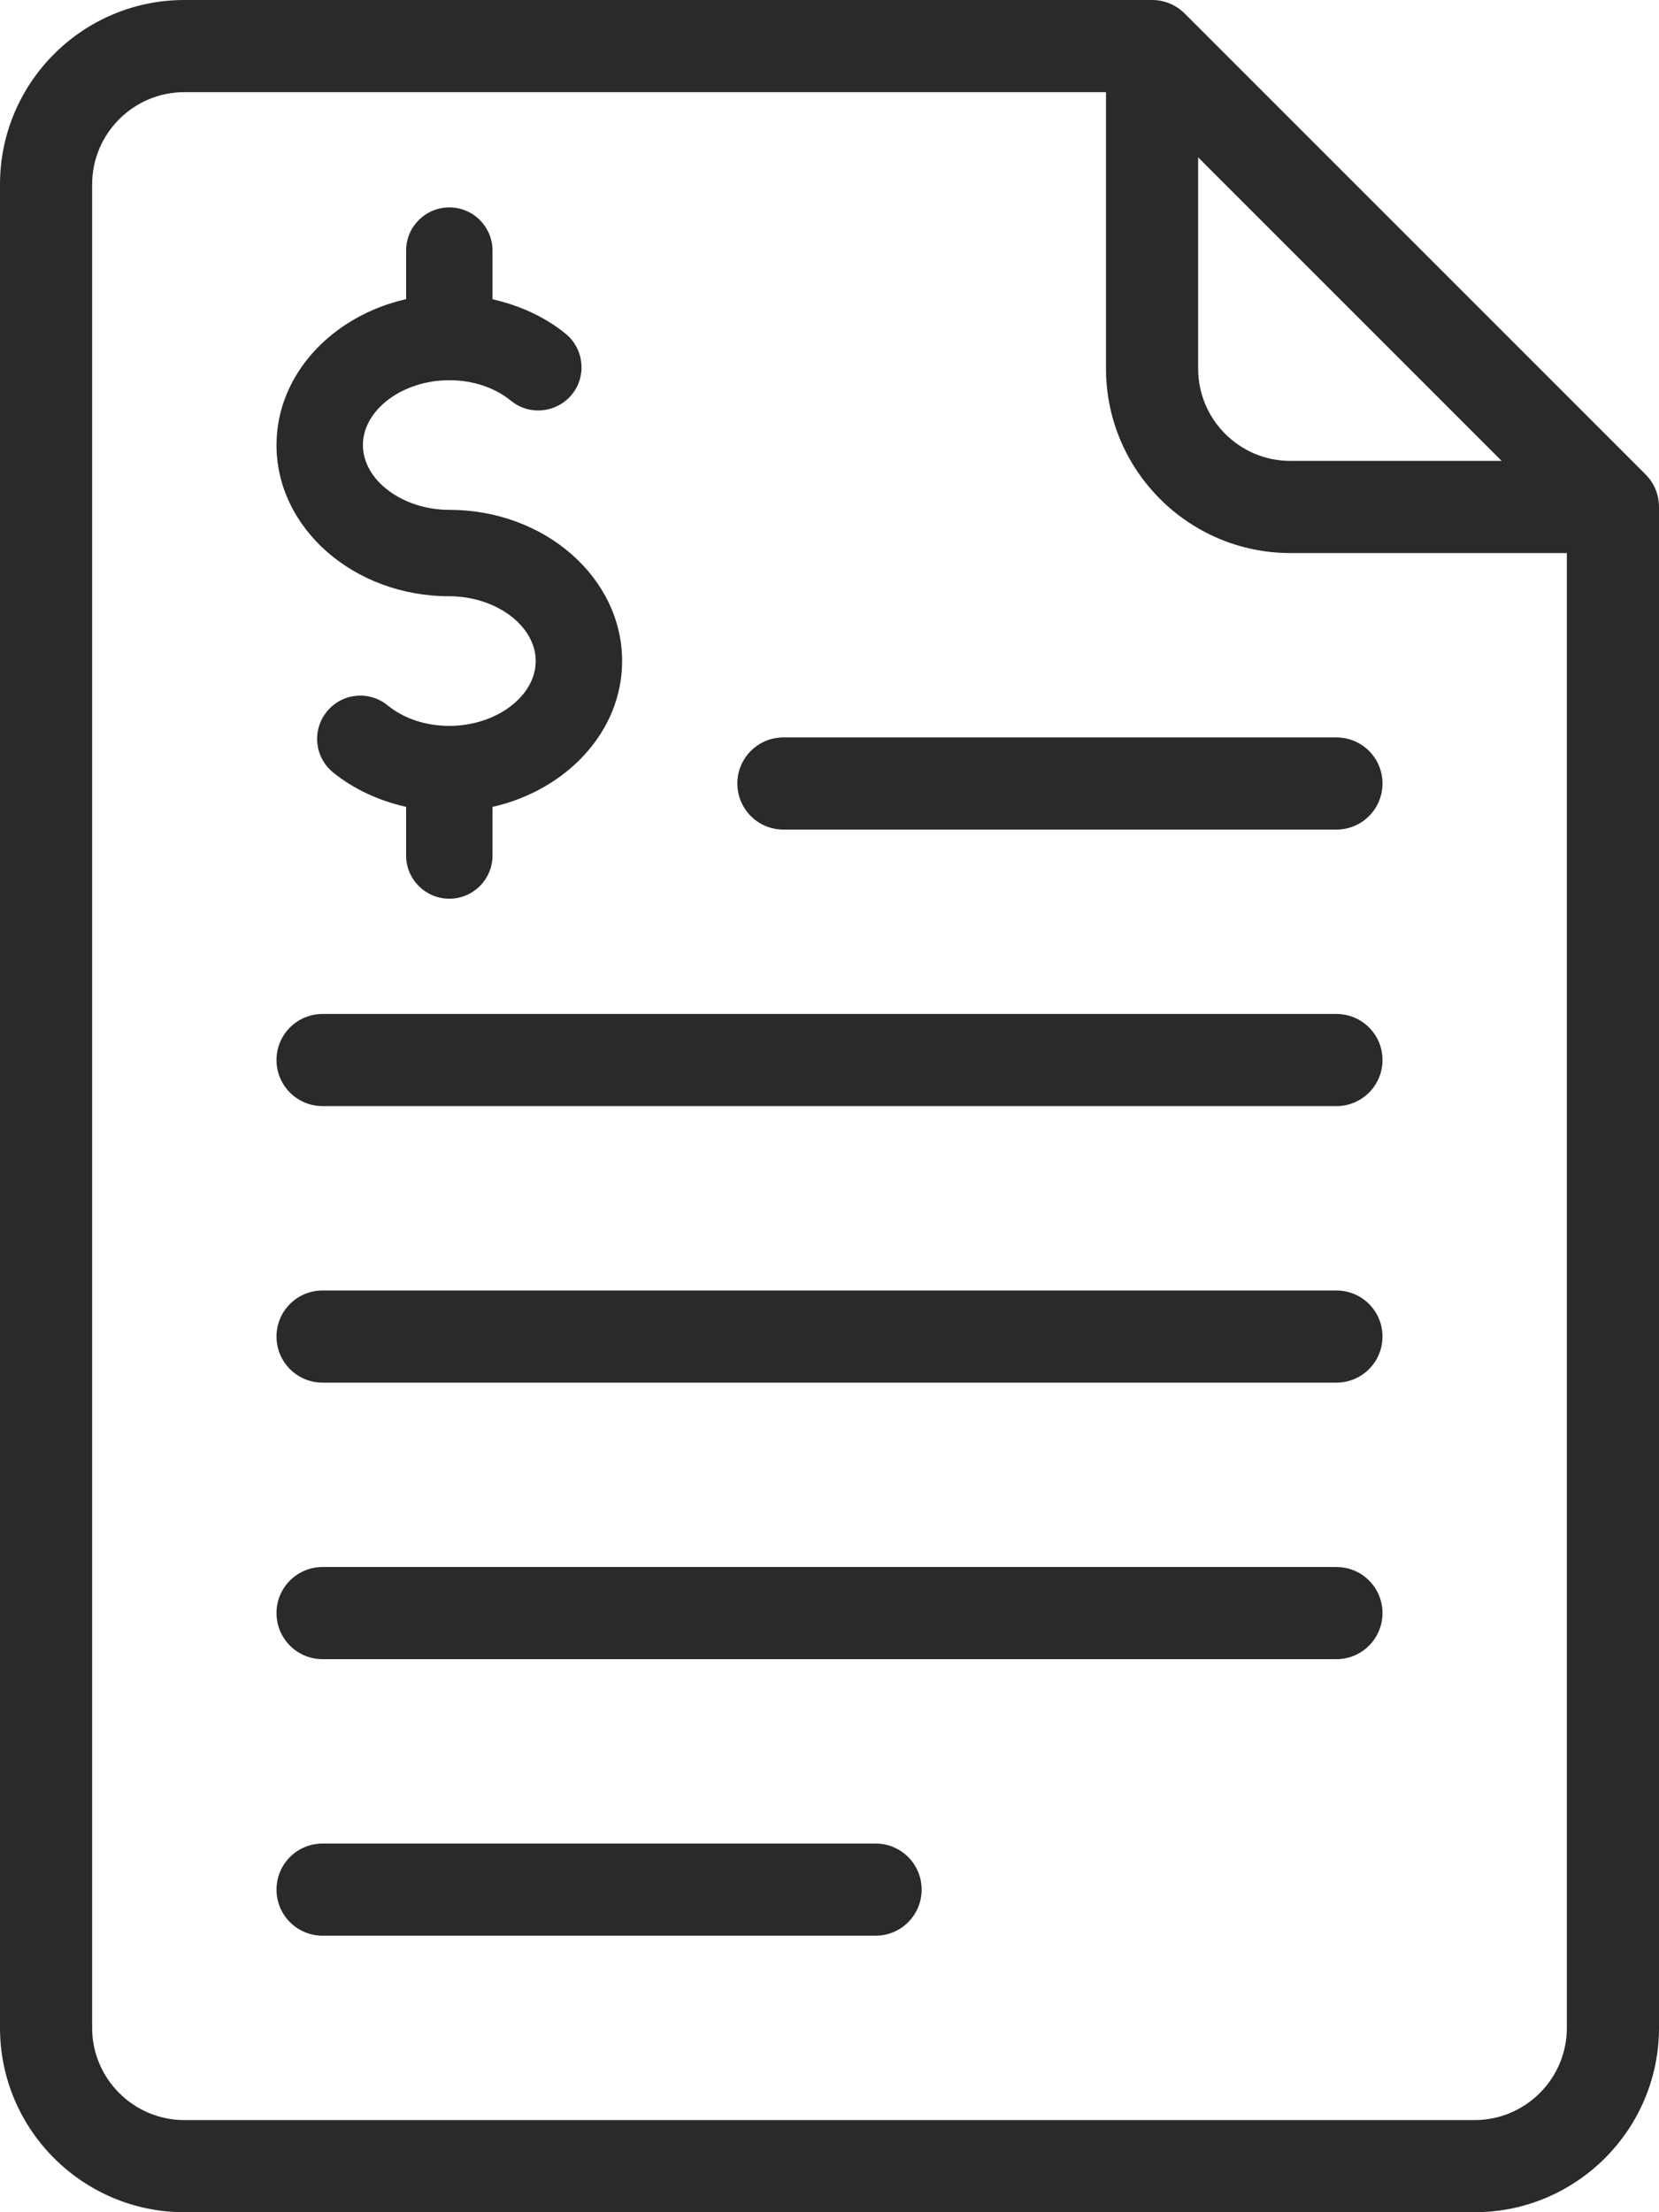 <svg width="24" height="32" viewBox="0 0 24 32" fill="none" xmlns="http://www.w3.org/2000/svg">
<path d="M23.805 6.862L17.138 0.195C17.013 0.07 16.844 0 16.667 0H2.667C1.197 0 0 1.196 0 2.667V29.333C0 30.804 1.197 32 2.667 32H21.333C22.803 32 24 30.804 24 29.333V7.333C24 7.156 23.93 6.987 23.805 6.862ZM17.333 2.276L21.724 6.667H18.667C17.931 6.667 17.333 6.068 17.333 5.333V2.276ZM22.667 29.333C22.667 30.068 22.069 30.667 21.333 30.667H2.667C1.931 30.667 1.333 30.068 1.333 29.333V2.667C1.333 1.932 1.931 1.333 2.667 1.333H16V5.333C16 6.804 17.197 8 18.667 8H22.667V29.333Z" fill="#2A2A2A"/>
<path d="M19.333 18.667H4.667C4.298 18.667 4 18.965 4 19.333C4 19.702 4.298 20 4.667 20H19.333C19.702 20 20 19.702 20 19.333C20 18.965 19.702 18.667 19.333 18.667Z" fill="#2A2A2A"/>
<path d="M19.333 14.667H4.667C4.298 14.667 4 14.965 4 15.333C4 15.702 4.298 16 4.667 16H19.333C19.702 16 20 15.702 20 15.333C20 14.965 19.702 14.667 19.333 14.667Z" fill="#2A2A2A"/>
<path d="M19.333 22.667H4.667C4.298 22.667 4 22.965 4 23.333C4 23.702 4.298 24 4.667 24H19.333C19.702 24 20 23.702 20 23.333C20 22.965 19.702 22.667 19.333 22.667Z" fill="#2A2A2A"/>
<path d="M12.667 26.667H4.667C4.298 26.667 4 26.965 4 27.333C4 27.702 4.298 28 4.667 28H12.667C13.035 28 13.333 27.702 13.333 27.333C13.333 26.965 13.035 26.667 12.667 26.667Z" fill="#2A2A2A"/>
<path d="M10.667 11.333C10.667 11.702 10.965 12 11.333 12H19.333C19.702 12 20 11.702 20 11.333C20 10.965 19.702 10.667 19.333 10.667H11.333C10.965 10.667 10.667 10.965 10.667 11.333Z" fill="#2A2A2A"/>
<path d="M6.5 7.375C5.822 7.375 5.25 6.946 5.25 6.438C5.25 5.929 5.822 5.5 6.5 5.5C6.84 5.5 7.157 5.605 7.393 5.798C7.66 6.015 8.053 5.974 8.273 5.707C8.49 5.44 8.45 5.046 8.182 4.827C7.881 4.582 7.516 4.418 7.125 4.329V3.625C7.125 3.28 6.845 3 6.5 3C6.155 3 5.875 3.28 5.875 3.625V4.327C4.8 4.572 4 5.421 4 6.438C4 7.644 5.121 8.625 6.5 8.625C7.178 8.625 7.75 9.054 7.75 9.562C7.75 10.071 7.178 10.5 6.5 10.5C6.16 10.5 5.843 10.395 5.607 10.203C5.339 9.984 4.946 10.025 4.729 10.293C4.51 10.56 4.55 10.954 4.817 11.172C5.119 11.418 5.484 11.582 5.875 11.672V12.375C5.875 12.72 6.155 13 6.5 13C6.845 13 7.125 12.72 7.125 12.375V11.672C8.2 11.428 9 10.579 9 9.562C9 8.356 7.879 7.375 6.5 7.375Z" fill="#2A2A2A"/>
</svg>
